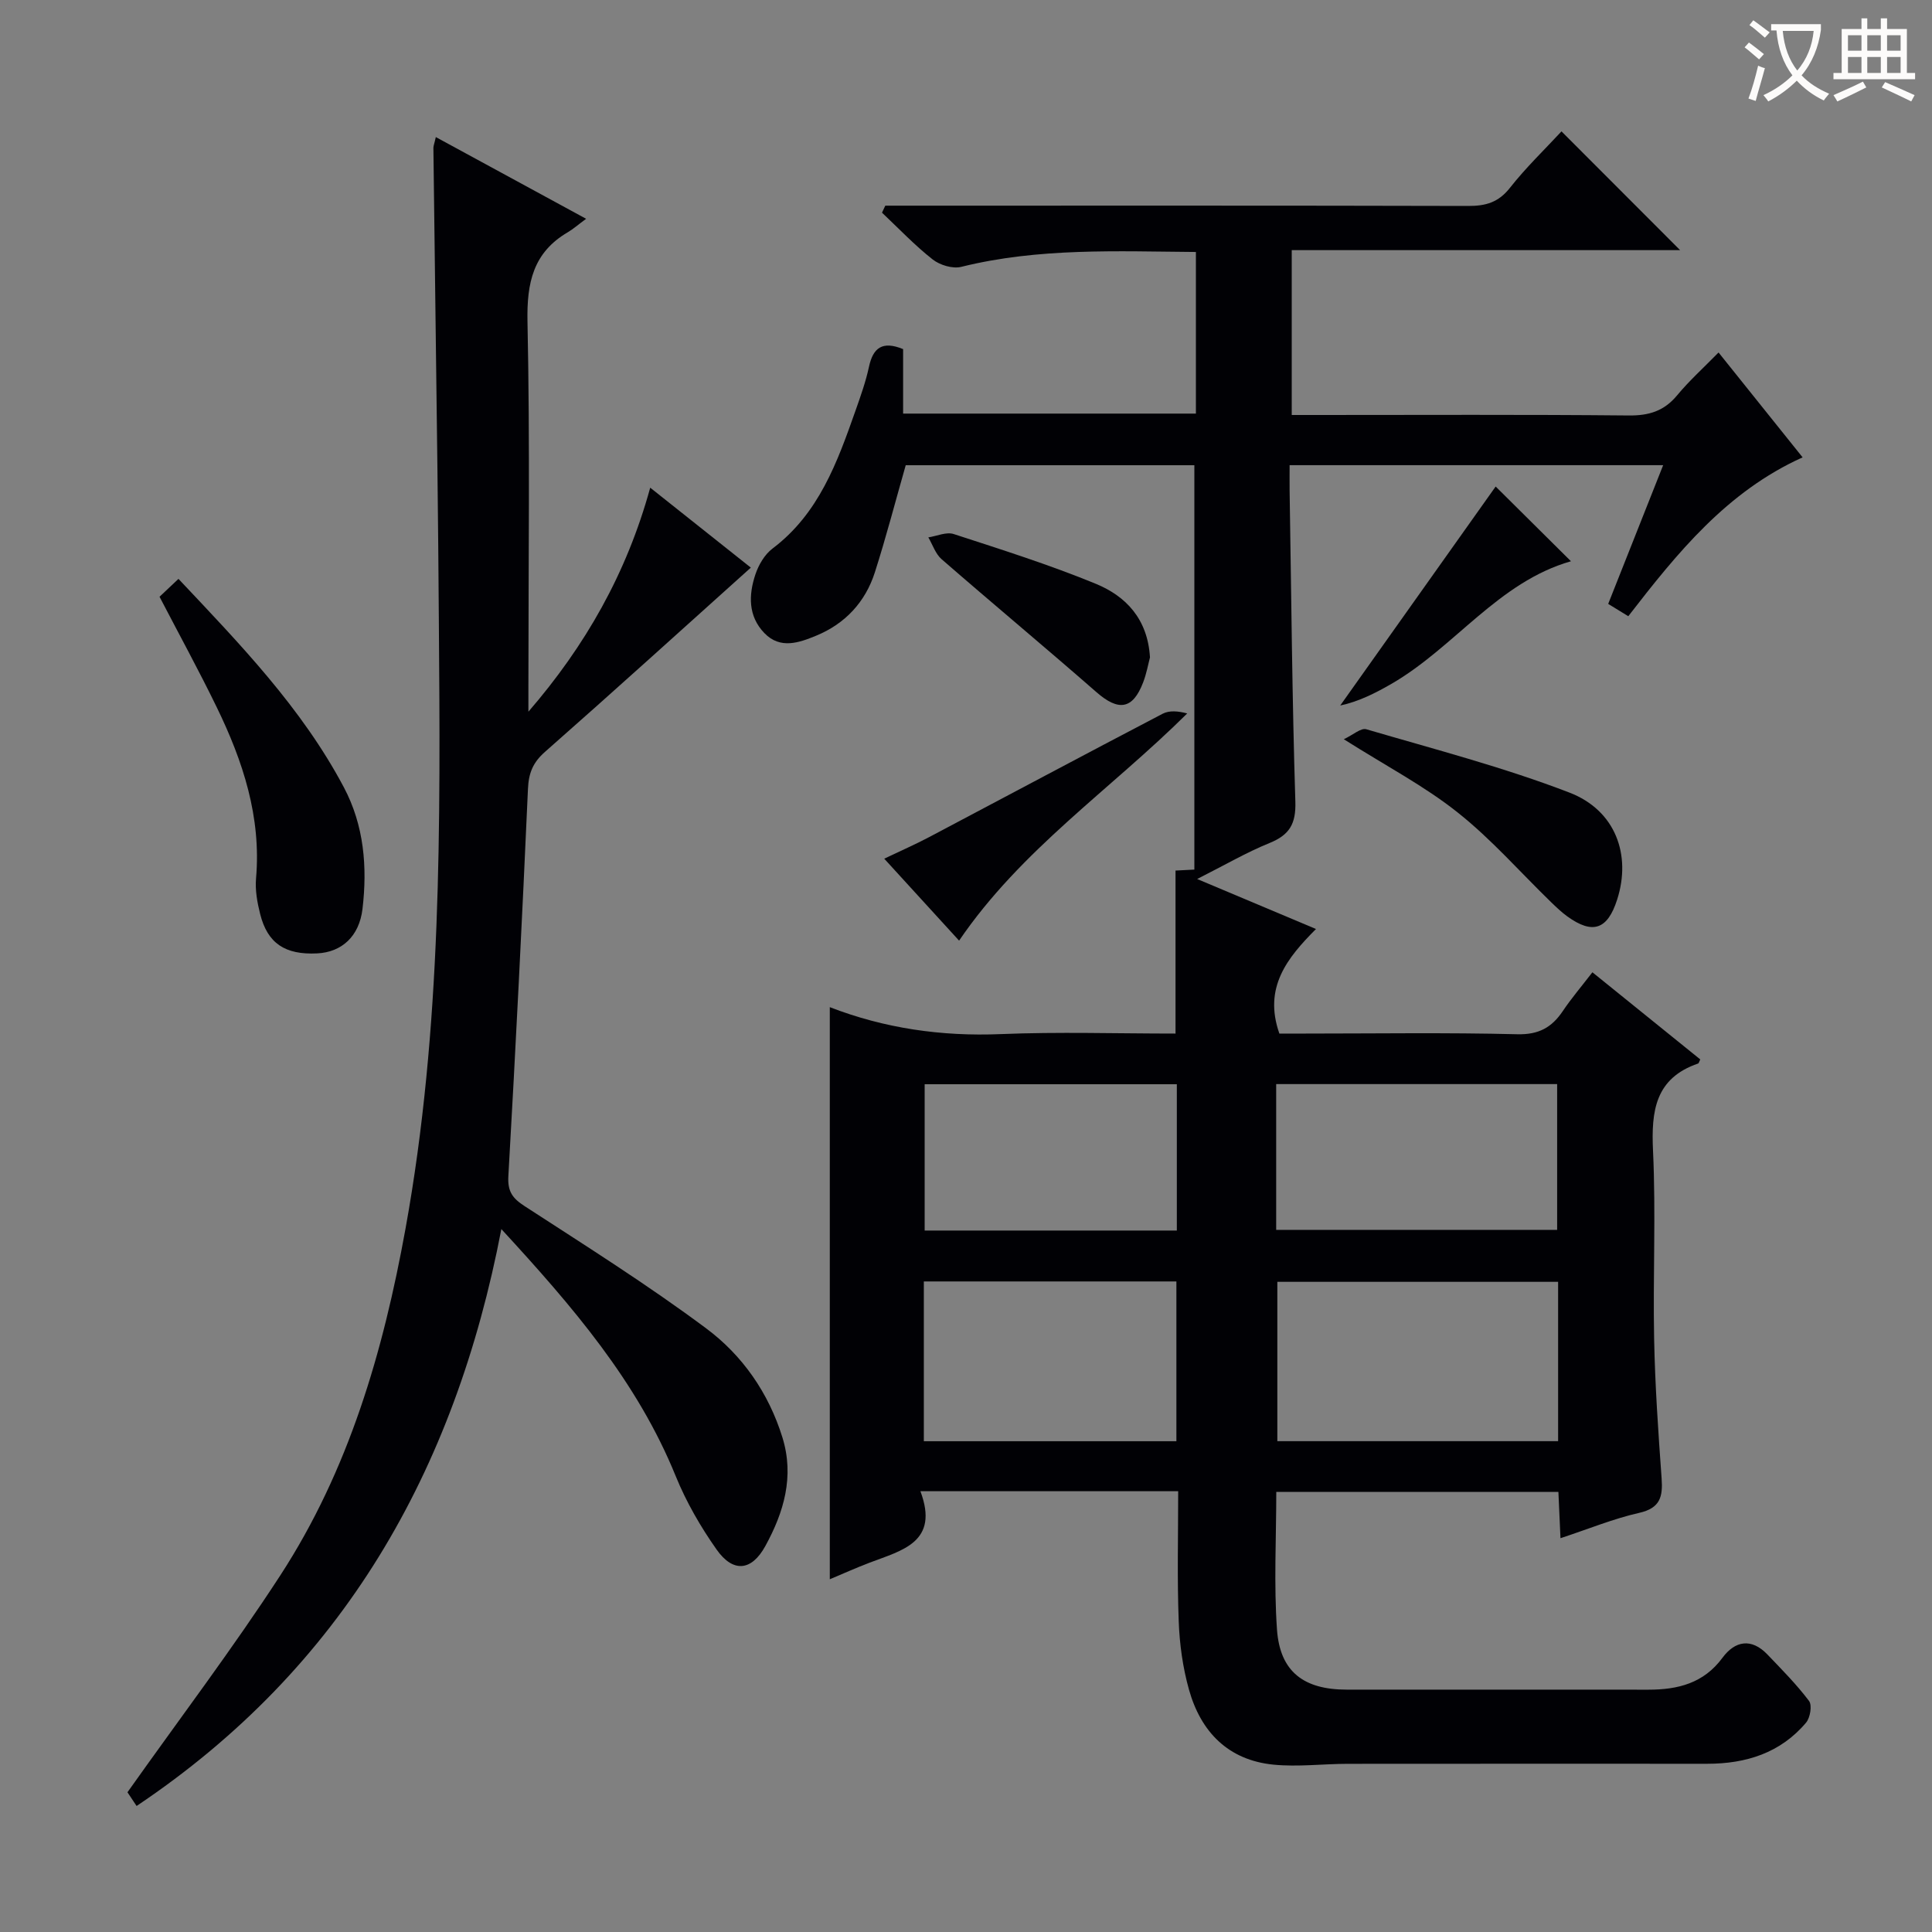 <svg enable-background="new 0 0 400 400" viewBox="0 0 400 400" xmlns="http://www.w3.org/2000/svg"><rect x="0" y="0" width="400" height="400" fill="#808080" stroke="none"/><g fill="#010105"><path d="m243.93 308.74c-17.96 0-35.22 0-53.37 0 3.96 10.55-3.78 12.23-10.48 14.78-2.89 1.1-5.72 2.38-8.28 3.45 0-39.51 0-78.7 0-118.45 11.3 4.38 23.12 6.09 35.4 5.58 11.97-.49 23.97-.11 36.18-.11 0-11.29 0-22.33 0-33.75.82-.04 2.02-.11 3.9-.2 0-27.88 0-55.63 0-83.72-19.68 0-39.76 0-59.76 0-2.1 7.35-4.04 14.83-6.39 22.18-1.97 6.15-6.16 10.65-12.15 13.11-3.52 1.45-7.43 2.87-10.72-.53-3.4-3.52-3.28-7.91-1.86-12.16.66-1.97 1.91-4.12 3.53-5.34 9.62-7.25 13.43-17.89 17.2-28.58 1.05-2.98 2.12-5.98 2.78-9.05.84-3.91 2.74-5.45 7.07-3.67v13.35h60.62c0-10.96 0-21.99 0-33.46-16.32-.13-32.56-.9-48.59 3.08-1.77.44-4.42-.36-5.92-1.54-3.72-2.93-7.02-6.41-10.48-9.68.23-.48.45-.97.68-1.45h5.72c38.33 0 76.66-.04 114.98.06 3.6.01 6.23-.72 8.6-3.72 3.37-4.28 7.34-8.09 10.7-11.72 8.33 8.34 16.5 16.52 24.56 24.59-26.22 0-53.1 0-80.41 0v34.13h5.29c21.5 0 42.99-.11 64.49.1 4.18.04 7.3-.91 10-4.16 2.52-3.04 5.48-5.71 8.59-8.88 5.99 7.47 11.57 14.44 17.4 21.71-15.68 7.07-25.94 19.77-36.09 32.89-1.53-.94-2.75-1.68-4.16-2.55 3.79-9.57 7.5-18.92 11.38-28.72-25.92 0-51.29 0-77.34 0 0 1.73-.02 3.49 0 5.25.35 21.47.52 42.96 1.19 64.42.14 4.61-1.22 6.88-5.35 8.56-4.76 1.93-9.24 4.55-14.98 7.45 8.56 3.6 16.22 6.83 24.6 10.35-5.92 5.95-10.94 12.08-7.58 21.65h5.26c14.66 0 29.33-.23 43.99.14 4.44.11 7.14-1.39 9.44-4.81 1.75-2.61 3.81-5.02 6.12-8.02 7.61 6.15 15.01 12.12 22.33 18.04-.27.55-.31.8-.42.84-8.91 3.05-9.75 9.81-9.36 18.08.61 12.97-.03 25.99.23 38.99.19 9.63.86 19.25 1.55 28.85.27 3.78-.28 6.13-4.63 7.12-5.31 1.2-10.41 3.3-16.31 5.25-.15-3.36-.28-6.24-.43-9.58-19.44 0-38.79 0-58.41 0 0 9.63-.52 19.13.15 28.54.63 8.7 5.56 12.39 14.42 12.39 20.83.01 41.66-.01 62.49.01 6.08 0 11.43-1.32 15.33-6.62 2.58-3.49 5.96-4.13 9.27-.69 2.99 3.12 6.05 6.21 8.64 9.64.67.89.25 3.47-.61 4.49-5.3 6.29-12.45 8.52-20.45 8.52-24.83 0-49.66-.02-74.49.01-5.12.01-10.28.67-15.34.17-9.35-.93-15.03-6.77-17.48-15.51-1.29-4.59-1.96-9.45-2.13-14.22-.34-8.8-.11-17.63-.11-26.88zm78.66-43.35c-19.81 0-39.05 0-58.13 0v32.99h58.13c0-11.21 0-21.99 0-32.99zm-58.37-10.76h58.17c0-10.31 0-20.32 0-30.18-19.63 0-38.83 0-58.17 0zm-72.95 43.76h52.29c0-11.34 0-22.24 0-33.08-17.61 0-34.85 0-52.29 0zm52.38-43.62c0-10.39 0-20.29 0-30.29-17.64 0-34.99 0-52.21 0v30.29z"/><path d="m90.23 28.38c10.22 5.55 20.17 10.96 31.12 16.92-1.7 1.25-2.68 2.13-3.79 2.78-7.19 4.21-8.51 10.48-8.35 18.49.53 25.15.19 50.32.19 75.49v5.29c11.76-13.61 20.32-28.56 25.22-46.38 7.13 5.67 13.94 11.08 20.83 16.55-14.4 12.93-28.41 25.64-42.61 38.14-2.5 2.2-3.38 4.37-3.53 7.64-1.19 26.74-2.53 53.48-4.06 80.21-.18 3.21.87 4.59 3.4 6.23 12.66 8.22 25.47 16.28 37.56 25.29 7.5 5.58 12.92 13.35 15.78 22.57 2.51 8.11.29 15.52-3.54 22.5-2.86 5.21-6.69 5.54-10.09.71-3.32-4.71-6.28-9.84-8.45-15.17-7.93-19.54-21.32-35.11-36.11-51.17-9.61 50.18-32.86 90.84-75.52 119.44-.97-1.46-1.77-2.66-1.89-2.84 10.87-15.34 21.81-29.78 31.66-44.93 14.17-21.8 21.29-46.3 25.9-71.72 7.56-41.7 7.23-83.78 6.91-125.89-.08-10.33-.16-20.66-.29-30.99-.27-22.31-.57-44.62-.84-66.94.02-.47.22-.94.5-2.22z"/><path d="m33.03 123.55c1.27-1.2 2.45-2.31 3.92-3.7 12.68 13.45 25.52 26.69 34.25 43.17 4.17 7.87 4.88 16.47 3.85 25.17-.68 5.68-4.29 8.95-9.39 9.2-6.64.33-10.28-2.08-11.8-8.16-.6-2.38-1.06-4.94-.85-7.36 1.11-12.72-2.71-24.28-8.13-35.43-3.69-7.6-7.76-15.02-11.85-22.89z"/><path d="m278.22 153.05c1.92-.9 3.55-2.39 4.64-2.07 14.1 4.14 28.4 7.85 42.08 13.12 9.59 3.69 12.83 12.96 9.87 22.16-1.99 6.21-5.06 7.26-10.32 3.47-1.2-.87-2.29-1.92-3.36-2.95-6.42-6.23-12.37-13.05-19.34-18.57-6.83-5.44-14.7-9.55-23.57-15.16z"/><path d="m198.57 194.75c-5.21-5.7-10.11-11.07-15.5-16.97 3.43-1.64 6.39-2.93 9.23-4.43 16.14-8.52 32.24-17.13 48.42-25.58 1.39-.73 3.24-.55 5.08-.06-15.89 15.77-34.42 28.22-47.23 47.04z"/><path d="m238.09 136.11c-.36 1.36-.71 3.33-1.41 5.16-2.15 5.63-5.1 6.04-9.69 2.02-10.6-9.27-21.43-18.28-32.05-27.52-1.26-1.1-1.84-2.98-2.74-4.51 1.76-.27 3.74-1.19 5.26-.69 9.89 3.22 19.84 6.36 29.44 10.31 6.18 2.55 10.72 7.24 11.19 15.23z"/><path d="m309.66 100.73c4.92 4.88 10.2 10.12 15.59 15.47-15.04 4.3-24.04 17.76-37.09 25.34-3.4 1.97-6.92 3.73-10.68 4.53 10.77-15.17 21.54-30.35 32.18-45.34z"/></g><path d="m362.1 8.8c1.1.8 2.1 1.6 3.1 2.4l-1 1.1c-1.3-1.1-2.3-2-3-2.5zm1.9 4.8c.5.2.9.4 1.4.5-.6 2.3-1.3 4.5-1.9 6.8l-1.5-.5c.8-2.1 1.4-4.3 2-6.8zm-1-9.4c1.3.9 2.4 1.8 3.4 2.5l-1 1.1c-1.4-1.2-2.4-2.1-3.2-2.6zm3.7 2.2v-1.4h10.3v1.2c-.5 3.6-1.8 6.8-4 9.4 1.5 1.6 3.4 2.8 5.7 3.8-.3.4-.7.8-1.1 1.4-2.3-1.1-4.1-2.5-5.6-4.1-1.6 1.6-3.6 3.1-5.9 4.3-.3-.5-.7-.9-1-1.3 2.4-1.1 4.4-2.5 6-4.1-1.9-2.5-3-5.6-3.3-9.3h-1.1zm8.8 0h-6.4c.3 3.3 1.3 6 3 8.2 2-2.3 3.1-5.1 3.4-8.2z" fill="#fcfbfa"/><path d="m385.3 3.8h1.3v2.2h2.8v-2.2h1.3v2.2h4.1v9.1h1.7v1.3h-16.9v-1.3h1.7v-9.1h4.1v-2.2zm.4 13.1.7 1.2c-1.8.9-3.8 1.9-6 2.9-.2-.4-.5-.8-.8-1.3 2.3-1 4.3-1.9 6.1-2.8zm-3.1-6.4h2.8v-3.2h-2.8zm0 4.6h2.8v-3.3h-2.8zm4-4.6h2.8v-3.2h-2.8zm0 4.6h2.8v-3.3h-2.8zm3.7 1.9c2.1.9 4.1 1.8 6.1 2.7l-.7 1.3c-2.2-1.1-4.2-2-6.1-2.9zm3.2-9.7h-2.8v3.2h2.8zm-2.8 7.8h2.8v-3.3h-2.8z" fill="#fcfbfa"/></svg>